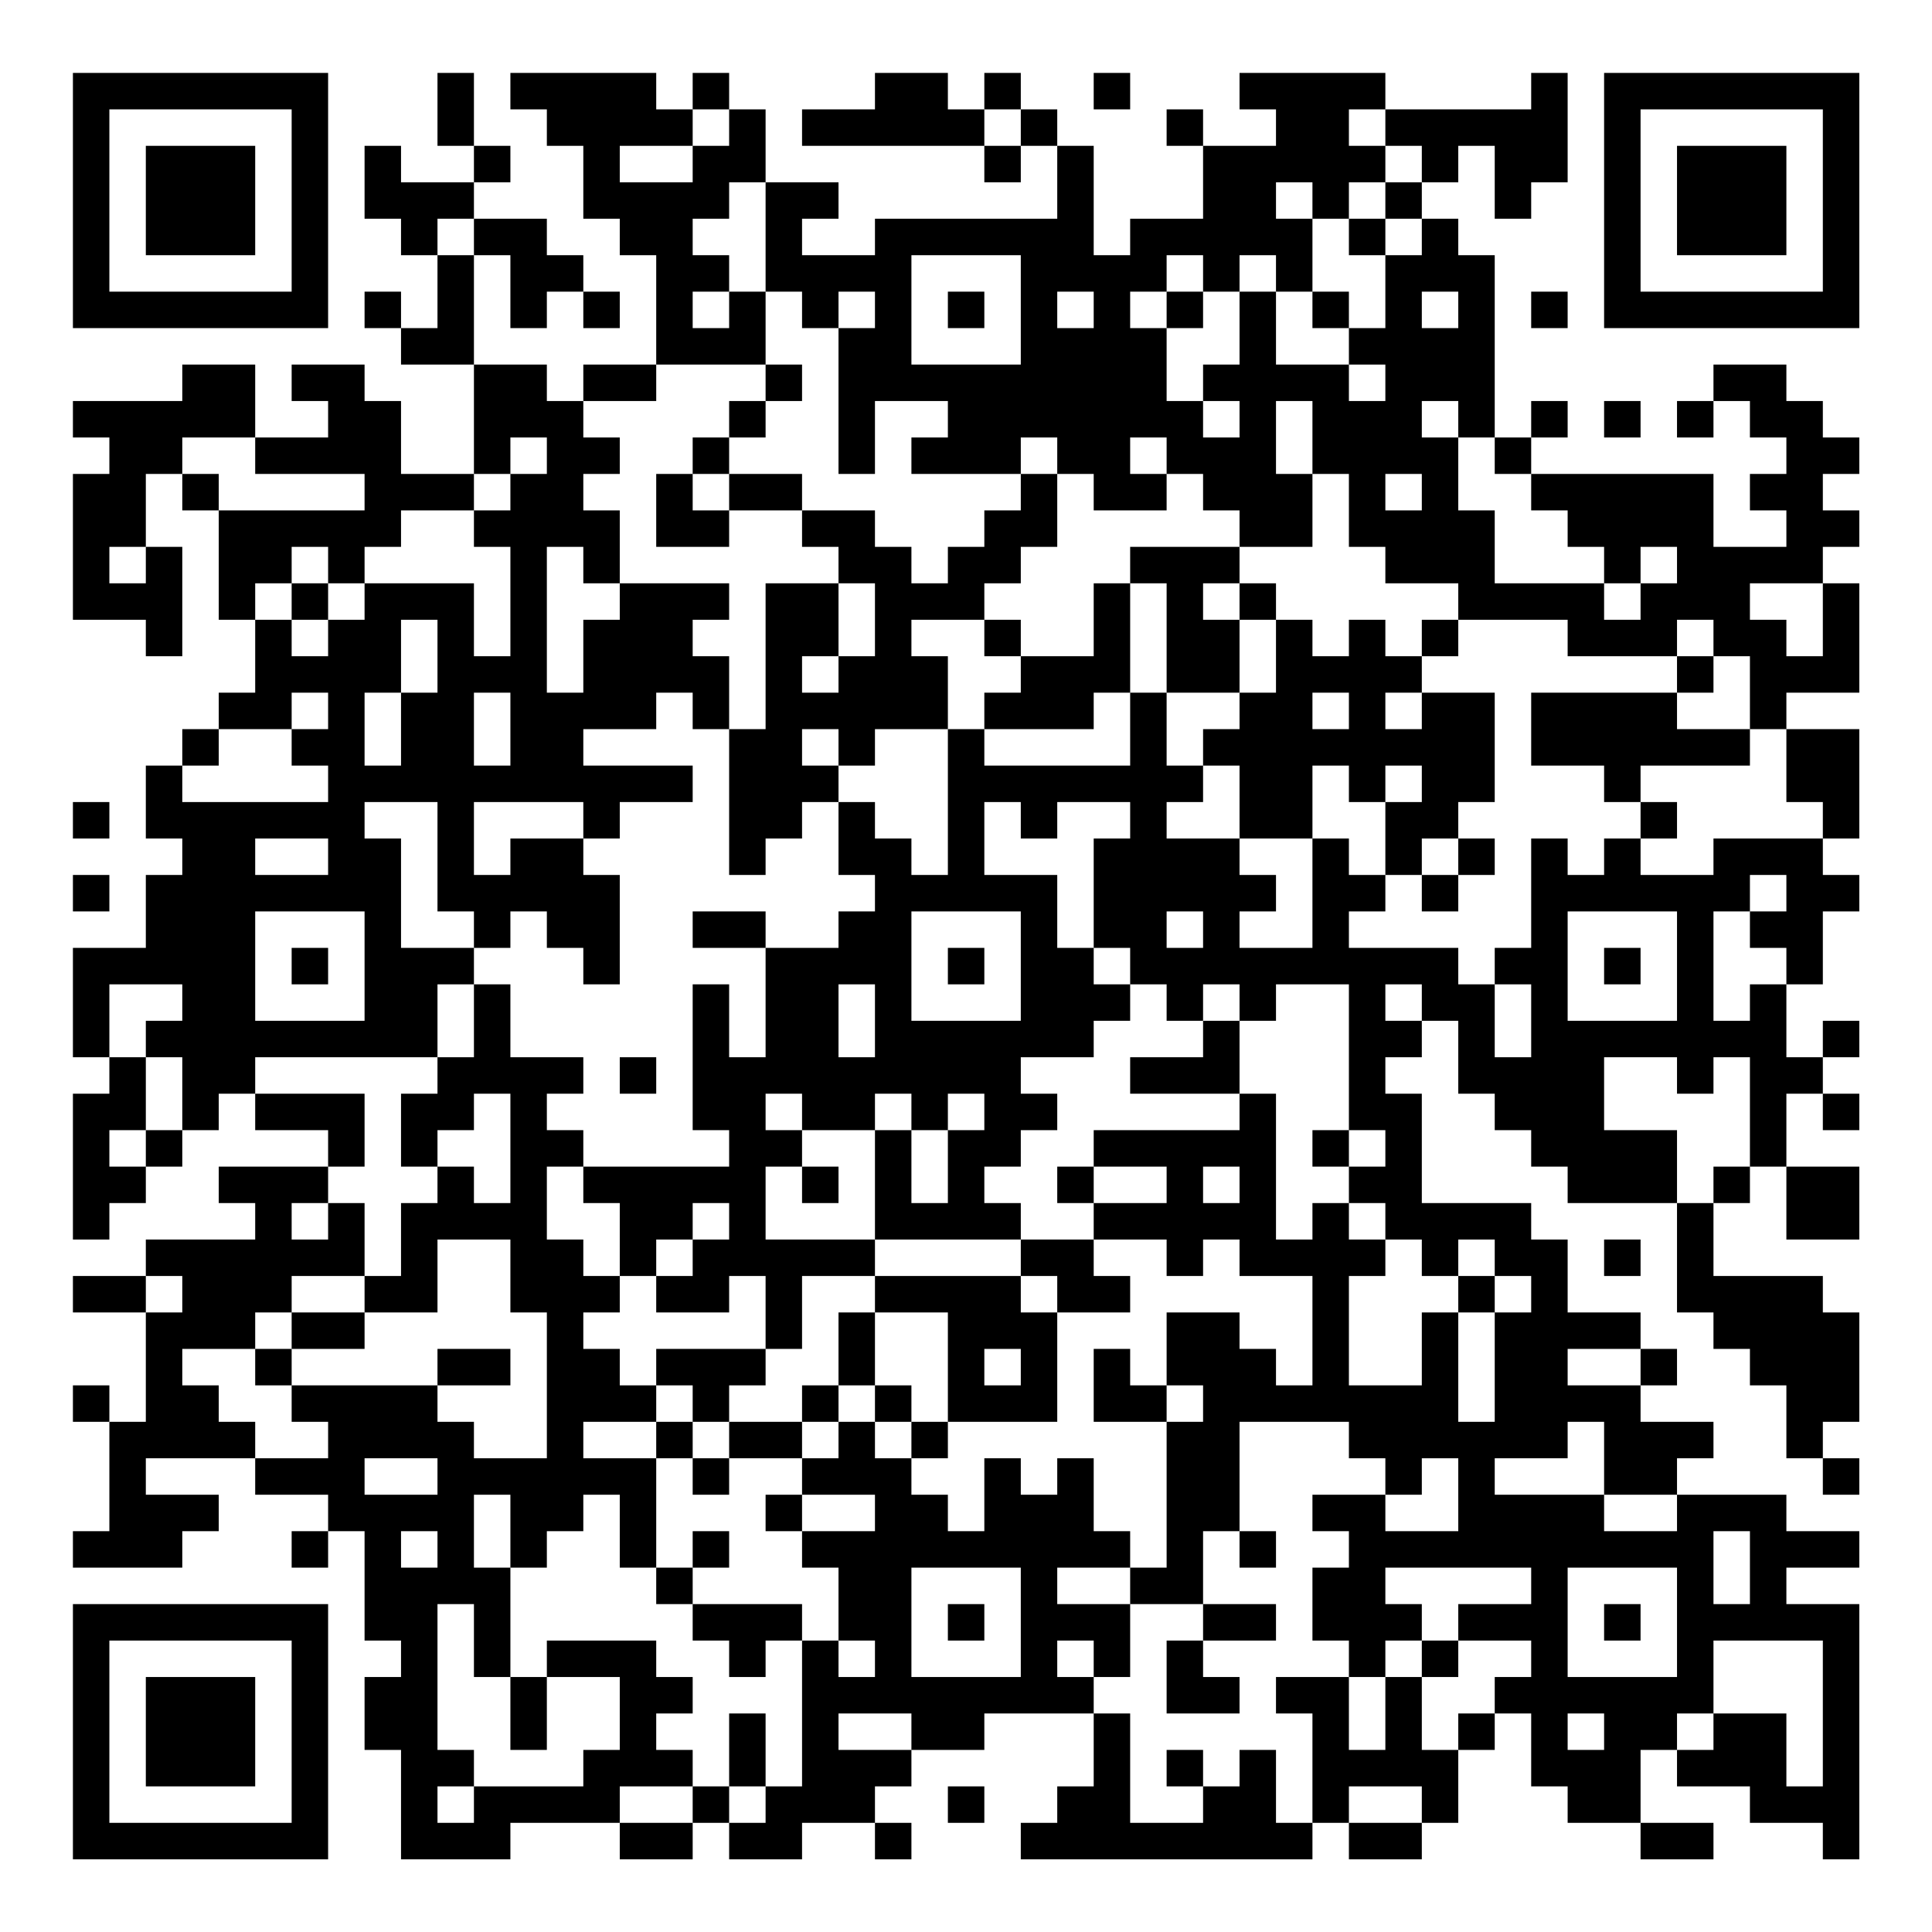 <?xml version="1.0" encoding="UTF-8"?>
<svg xmlns="http://www.w3.org/2000/svg" version="1.1" width="200" height="200" viewBox="0 0 200 200"><rect x="0" y="0" width="200" height="200" fill="#ffffff"/><g transform="scale(3.774)"><g transform="translate(2,2)"><path fill-rule="evenodd" d="M10 0L10 2L11 2L11 3L9 3L9 2L8 2L8 4L9 4L9 5L10 5L10 7L9 7L9 6L8 6L8 7L9 7L9 8L11 8L11 11L9 11L9 9L8 9L8 8L6 8L6 9L7 9L7 10L5 10L5 8L3 8L3 9L0 9L0 10L1 10L1 11L0 11L0 15L2 15L2 16L3 16L3 13L2 13L2 11L3 11L3 12L4 12L4 15L5 15L5 17L4 17L4 18L3 18L3 19L2 19L2 21L3 21L3 22L2 22L2 24L0 24L0 27L1 27L1 28L0 28L0 32L1 32L1 31L2 31L2 30L3 30L3 29L4 29L4 28L5 28L5 29L7 29L7 30L4 30L4 31L5 31L5 32L2 32L2 33L0 33L0 34L2 34L2 37L1 37L1 36L0 36L0 37L1 37L1 40L0 40L0 41L3 41L3 40L4 40L4 39L2 39L2 38L5 38L5 39L7 39L7 40L6 40L6 41L7 41L7 40L8 40L8 43L9 43L9 44L8 44L8 46L9 46L9 49L12 49L12 48L15 48L15 49L17 49L17 48L18 48L18 49L20 49L20 48L22 48L22 49L23 49L23 48L22 48L22 47L23 47L23 46L25 46L25 45L28 45L28 47L27 47L27 48L26 48L26 49L34 49L34 48L35 48L35 49L37 49L37 48L38 48L38 46L39 46L39 45L40 45L40 47L41 47L41 48L43 48L43 49L45 49L45 48L43 48L43 46L44 46L44 47L46 47L46 48L48 48L48 49L49 49L49 42L47 42L47 41L49 41L49 40L47 40L47 39L44 39L44 38L45 38L45 37L43 37L43 36L44 36L44 35L43 35L43 34L41 34L41 32L40 32L40 31L37 31L37 28L36 28L36 27L37 27L37 26L38 26L38 28L39 28L39 29L40 29L40 30L41 30L41 31L44 31L44 34L45 34L45 35L46 35L46 36L47 36L47 38L48 38L48 39L49 39L49 38L48 38L48 37L49 37L49 34L48 34L48 33L45 33L45 31L46 31L46 30L47 30L47 32L49 32L49 30L47 30L47 28L48 28L48 29L49 29L49 28L48 28L48 27L49 27L49 26L48 26L48 27L47 27L47 25L48 25L48 23L49 23L49 22L48 22L48 21L49 21L49 18L47 18L47 17L49 17L49 14L48 14L48 13L49 13L49 12L48 12L48 11L49 11L49 10L48 10L48 9L47 9L47 8L45 8L45 9L44 9L44 10L45 10L45 9L46 9L46 10L47 10L47 11L46 11L46 12L47 12L47 13L45 13L45 11L40 11L40 10L41 10L41 9L40 9L40 10L39 10L39 5L38 5L38 4L37 4L37 3L38 3L38 2L39 2L39 4L40 4L40 3L41 3L41 0L40 0L40 1L36 1L36 0L32 0L32 1L33 1L33 2L31 2L31 1L30 1L30 2L31 2L31 4L29 4L29 5L28 5L28 2L27 2L27 1L26 1L26 0L25 0L25 1L24 1L24 0L22 0L22 1L20 1L20 2L25 2L25 3L26 3L26 2L27 2L27 4L22 4L22 5L20 5L20 4L21 4L21 3L19 3L19 1L18 1L18 0L17 0L17 1L16 1L16 0L12 0L12 1L13 1L13 2L14 2L14 4L15 4L15 5L16 5L16 8L14 8L14 9L13 9L13 8L11 8L11 5L12 5L12 7L13 7L13 6L14 6L14 7L15 7L15 6L14 6L14 5L13 5L13 4L11 4L11 3L12 3L12 2L11 2L11 0ZM28 0L28 1L29 1L29 0ZM17 1L17 2L15 2L15 3L17 3L17 2L18 2L18 1ZM25 1L25 2L26 2L26 1ZM35 1L35 2L36 2L36 3L35 3L35 4L34 4L34 3L33 3L33 4L34 4L34 6L33 6L33 5L32 5L32 6L31 6L31 5L30 5L30 6L29 6L29 7L30 7L30 9L31 9L31 10L32 10L32 9L31 9L31 8L32 8L32 6L33 6L33 8L35 8L35 9L36 9L36 8L35 8L35 7L36 7L36 5L37 5L37 4L36 4L36 3L37 3L37 2L36 2L36 1ZM18 3L18 4L17 4L17 5L18 5L18 6L17 6L17 7L18 7L18 6L19 6L19 8L16 8L16 9L14 9L14 10L15 10L15 11L14 11L14 12L15 12L15 14L14 14L14 13L13 13L13 17L14 17L14 15L15 15L15 14L18 14L18 15L17 15L17 16L18 16L18 18L17 18L17 17L16 17L16 18L14 18L14 19L17 19L17 20L15 20L15 21L14 21L14 20L11 20L11 22L12 22L12 21L14 21L14 22L15 22L15 25L14 25L14 24L13 24L13 23L12 23L12 24L11 24L11 23L10 23L10 20L8 20L8 21L9 21L9 24L11 24L11 25L10 25L10 27L5 27L5 28L8 28L8 30L7 30L7 31L6 31L6 32L7 32L7 31L8 31L8 33L6 33L6 34L5 34L5 35L3 35L3 36L4 36L4 37L5 37L5 38L7 38L7 37L6 37L6 36L10 36L10 37L11 37L11 38L13 38L13 34L12 34L12 32L10 32L10 34L8 34L8 33L9 33L9 31L10 31L10 30L11 30L11 31L12 31L12 28L11 28L11 29L10 29L10 30L9 30L9 28L10 28L10 27L11 27L11 25L12 25L12 27L14 27L14 28L13 28L13 29L14 29L14 30L13 30L13 32L14 32L14 33L15 33L15 34L14 34L14 35L15 35L15 36L16 36L16 37L14 37L14 38L16 38L16 41L15 41L15 39L14 39L14 40L13 40L13 41L12 41L12 39L11 39L11 41L12 41L12 44L11 44L11 42L10 42L10 46L11 46L11 47L10 47L10 48L11 48L11 47L14 47L14 46L15 46L15 44L13 44L13 43L16 43L16 44L17 44L17 45L16 45L16 46L17 46L17 47L15 47L15 48L17 48L17 47L18 47L18 48L19 48L19 47L20 47L20 43L21 43L21 44L22 44L22 43L21 43L21 41L20 41L20 40L22 40L22 39L20 39L20 38L21 38L21 37L22 37L22 38L23 38L23 39L24 39L24 40L25 40L25 38L26 38L26 39L27 39L27 38L28 38L28 40L29 40L29 41L27 41L27 42L29 42L29 44L28 44L28 43L27 43L27 44L28 44L28 45L29 45L29 48L31 48L31 47L32 47L32 46L33 46L33 48L34 48L34 45L33 45L33 44L35 44L35 46L36 46L36 44L37 44L37 46L38 46L38 45L39 45L39 44L40 44L40 43L38 43L38 42L40 42L40 41L36 41L36 42L37 42L37 43L36 43L36 44L35 44L35 43L34 43L34 41L35 41L35 40L34 40L34 39L36 39L36 40L38 40L38 38L37 38L37 39L36 39L36 38L35 38L35 37L32 37L32 40L31 40L31 42L29 42L29 41L30 41L30 37L31 37L31 36L30 36L30 34L32 34L32 35L33 35L33 36L34 36L34 33L32 33L32 32L31 32L31 33L30 33L30 32L28 32L28 31L30 31L30 30L28 30L28 29L32 29L32 28L33 28L33 32L34 32L34 31L35 31L35 32L36 32L36 33L35 33L35 36L37 36L37 34L38 34L38 37L39 37L39 34L40 34L40 33L39 33L39 32L38 32L38 33L37 33L37 32L36 32L36 31L35 31L35 30L36 30L36 29L35 29L35 25L33 25L33 26L32 26L32 25L31 25L31 26L30 26L30 25L29 25L29 24L28 24L28 21L29 21L29 20L27 20L27 21L26 21L26 20L25 20L25 22L27 22L27 24L28 24L28 25L29 25L29 26L28 26L28 27L26 27L26 28L27 28L27 29L26 29L26 30L25 30L25 31L26 31L26 32L22 32L22 29L23 29L23 31L24 31L24 29L25 29L25 28L24 28L24 29L23 29L23 28L22 28L22 29L20 29L20 28L19 28L19 29L20 29L20 30L19 30L19 32L22 32L22 33L20 33L20 35L19 35L19 33L18 33L18 34L16 34L16 33L17 33L17 32L18 32L18 31L17 31L17 32L16 32L16 33L15 33L15 31L14 31L14 30L18 30L18 29L17 29L17 25L18 25L18 27L19 27L19 24L21 24L21 23L22 23L22 22L21 22L21 20L22 20L22 21L23 21L23 22L24 22L24 18L25 18L25 19L29 19L29 17L30 17L30 19L31 19L31 20L30 20L30 21L32 21L32 22L33 22L33 23L32 23L32 24L34 24L34 21L35 21L35 22L36 22L36 23L35 23L35 24L38 24L38 25L39 25L39 27L40 27L40 25L39 25L39 24L40 24L40 21L41 21L41 22L42 22L42 21L43 21L43 22L45 22L45 21L48 21L48 20L47 20L47 18L46 18L46 16L45 16L45 15L44 15L44 16L41 16L41 15L38 15L38 14L36 14L36 13L35 13L35 11L34 11L34 9L33 9L33 11L34 11L34 13L32 13L32 12L31 12L31 11L30 11L30 10L29 10L29 11L30 11L30 12L28 12L28 11L27 11L27 10L26 10L26 11L23 11L23 10L24 10L24 9L22 9L22 11L21 11L21 7L22 7L22 6L21 6L21 7L20 7L20 6L19 6L19 3ZM10 4L10 5L11 5L11 4ZM35 4L35 5L36 5L36 4ZM23 5L23 8L26 8L26 5ZM24 6L24 7L25 7L25 6ZM27 6L27 7L28 7L28 6ZM30 6L30 7L31 7L31 6ZM34 6L34 7L35 7L35 6ZM37 6L37 7L38 7L38 6ZM40 6L40 7L41 7L41 6ZM19 8L19 9L18 9L18 10L17 10L17 11L16 11L16 13L18 13L18 12L20 12L20 13L21 13L21 14L19 14L19 18L18 18L18 22L19 22L19 21L20 21L20 20L21 20L21 19L22 19L22 18L24 18L24 16L23 16L23 15L25 15L25 16L26 16L26 17L25 17L25 18L28 18L28 17L29 17L29 14L30 14L30 17L32 17L32 18L31 18L31 19L32 19L32 21L34 21L34 19L35 19L35 20L36 20L36 22L37 22L37 23L38 23L38 22L39 22L39 21L38 21L38 20L39 20L39 17L37 17L37 16L38 16L38 15L37 15L37 16L36 16L36 15L35 15L35 16L34 16L34 15L33 15L33 14L32 14L32 13L29 13L29 14L28 14L28 16L26 16L26 15L25 15L25 14L26 14L26 13L27 13L27 11L26 11L26 12L25 12L25 13L24 13L24 14L23 14L23 13L22 13L22 12L20 12L20 11L18 11L18 10L19 10L19 9L20 9L20 8ZM37 9L37 10L38 10L38 12L39 12L39 14L42 14L42 15L43 15L43 14L44 14L44 13L43 13L43 14L42 14L42 13L41 13L41 12L40 12L40 11L39 11L39 10L38 10L38 9ZM42 9L42 10L43 10L43 9ZM3 10L3 11L4 11L4 12L8 12L8 11L5 11L5 10ZM12 10L12 11L11 11L11 12L9 12L9 13L8 13L8 14L7 14L7 13L6 13L6 14L5 14L5 15L6 15L6 16L7 16L7 15L8 15L8 14L11 14L11 16L12 16L12 13L11 13L11 12L12 12L12 11L13 11L13 10ZM17 11L17 12L18 12L18 11ZM36 11L36 12L37 12L37 11ZM1 13L1 14L2 14L2 13ZM6 14L6 15L7 15L7 14ZM21 14L21 16L20 16L20 17L21 17L21 16L22 16L22 14ZM31 14L31 15L32 15L32 17L33 17L33 15L32 15L32 14ZM46 14L46 15L47 15L47 16L48 16L48 14ZM9 15L9 17L8 17L8 19L9 19L9 17L10 17L10 15ZM44 16L44 17L40 17L40 19L42 19L42 20L43 20L43 21L44 21L44 20L43 20L43 19L46 19L46 18L44 18L44 17L45 17L45 16ZM6 17L6 18L4 18L4 19L3 19L3 20L7 20L7 19L6 19L6 18L7 18L7 17ZM11 17L11 19L12 19L12 17ZM34 17L34 18L35 18L35 17ZM36 17L36 18L37 18L37 17ZM20 18L20 19L21 19L21 18ZM36 19L36 20L37 20L37 19ZM0 20L0 21L1 21L1 20ZM5 21L5 22L7 22L7 21ZM37 21L37 22L38 22L38 21ZM0 22L0 23L1 23L1 22ZM46 22L46 23L45 23L45 26L46 26L46 25L47 25L47 24L46 24L46 23L47 23L47 22ZM5 23L5 26L8 26L8 23ZM17 23L17 24L19 24L19 23ZM23 23L23 26L26 26L26 23ZM30 23L30 24L31 24L31 23ZM41 23L41 26L44 26L44 23ZM6 24L6 25L7 25L7 24ZM24 24L24 25L25 25L25 24ZM42 24L42 25L43 25L43 24ZM1 25L1 27L2 27L2 29L1 29L1 30L2 30L2 29L3 29L3 27L2 27L2 26L3 26L3 25ZM21 25L21 27L22 27L22 25ZM36 25L36 26L37 26L37 25ZM31 26L31 27L29 27L29 28L32 28L32 26ZM15 27L15 28L16 28L16 27ZM42 27L42 29L44 29L44 31L45 31L45 30L46 30L46 27L45 27L45 28L44 28L44 27ZM34 29L34 30L35 30L35 29ZM20 30L20 31L21 31L21 30ZM27 30L27 31L28 31L28 30ZM31 30L31 31L32 31L32 30ZM26 32L26 33L22 33L22 34L21 34L21 36L20 36L20 37L18 37L18 36L19 36L19 35L16 35L16 36L17 36L17 37L16 37L16 38L17 38L17 39L18 39L18 38L20 38L20 37L21 37L21 36L22 36L22 37L23 37L23 38L24 38L24 37L27 37L27 34L29 34L29 33L28 33L28 32ZM42 32L42 33L43 33L43 32ZM2 33L2 34L3 34L3 33ZM26 33L26 34L27 34L27 33ZM38 33L38 34L39 34L39 33ZM6 34L6 35L5 35L5 36L6 36L6 35L8 35L8 34ZM22 34L22 36L23 36L23 37L24 37L24 34ZM10 35L10 36L12 36L12 35ZM25 35L25 36L26 36L26 35ZM28 35L28 37L30 37L30 36L29 36L29 35ZM41 35L41 36L43 36L43 35ZM17 37L17 38L18 38L18 37ZM41 37L41 38L39 38L39 39L42 39L42 40L44 40L44 39L42 39L42 37ZM8 38L8 39L10 39L10 38ZM19 39L19 40L20 40L20 39ZM9 40L9 41L10 41L10 40ZM17 40L17 41L16 41L16 42L17 42L17 43L18 43L18 44L19 44L19 43L20 43L20 42L17 42L17 41L18 41L18 40ZM32 40L32 41L33 41L33 40ZM45 40L45 42L46 42L46 40ZM23 41L23 44L26 44L26 41ZM41 41L41 44L44 44L44 41ZM24 42L24 43L25 43L25 42ZM31 42L31 43L30 43L30 45L32 45L32 44L31 44L31 43L33 43L33 42ZM42 42L42 43L43 43L43 42ZM37 43L37 44L38 44L38 43ZM45 43L45 45L44 45L44 46L45 46L45 45L47 45L47 47L48 47L48 43ZM12 44L12 46L13 46L13 44ZM18 45L18 47L19 47L19 45ZM21 45L21 46L23 46L23 45ZM41 45L41 46L42 46L42 45ZM30 46L30 47L31 47L31 46ZM24 47L24 48L25 48L25 47ZM35 47L35 48L37 48L37 47ZM0 0L0 7L7 7L7 0ZM1 1L1 6L6 6L6 1ZM2 2L2 5L5 5L5 2ZM42 0L42 7L49 7L49 0ZM43 1L43 6L48 6L48 1ZM44 2L44 5L47 5L47 2ZM0 42L0 49L7 49L7 42ZM1 43L1 48L6 48L6 43ZM2 44L2 47L5 47L5 44Z" fill="#000000"/></g></g></svg>
